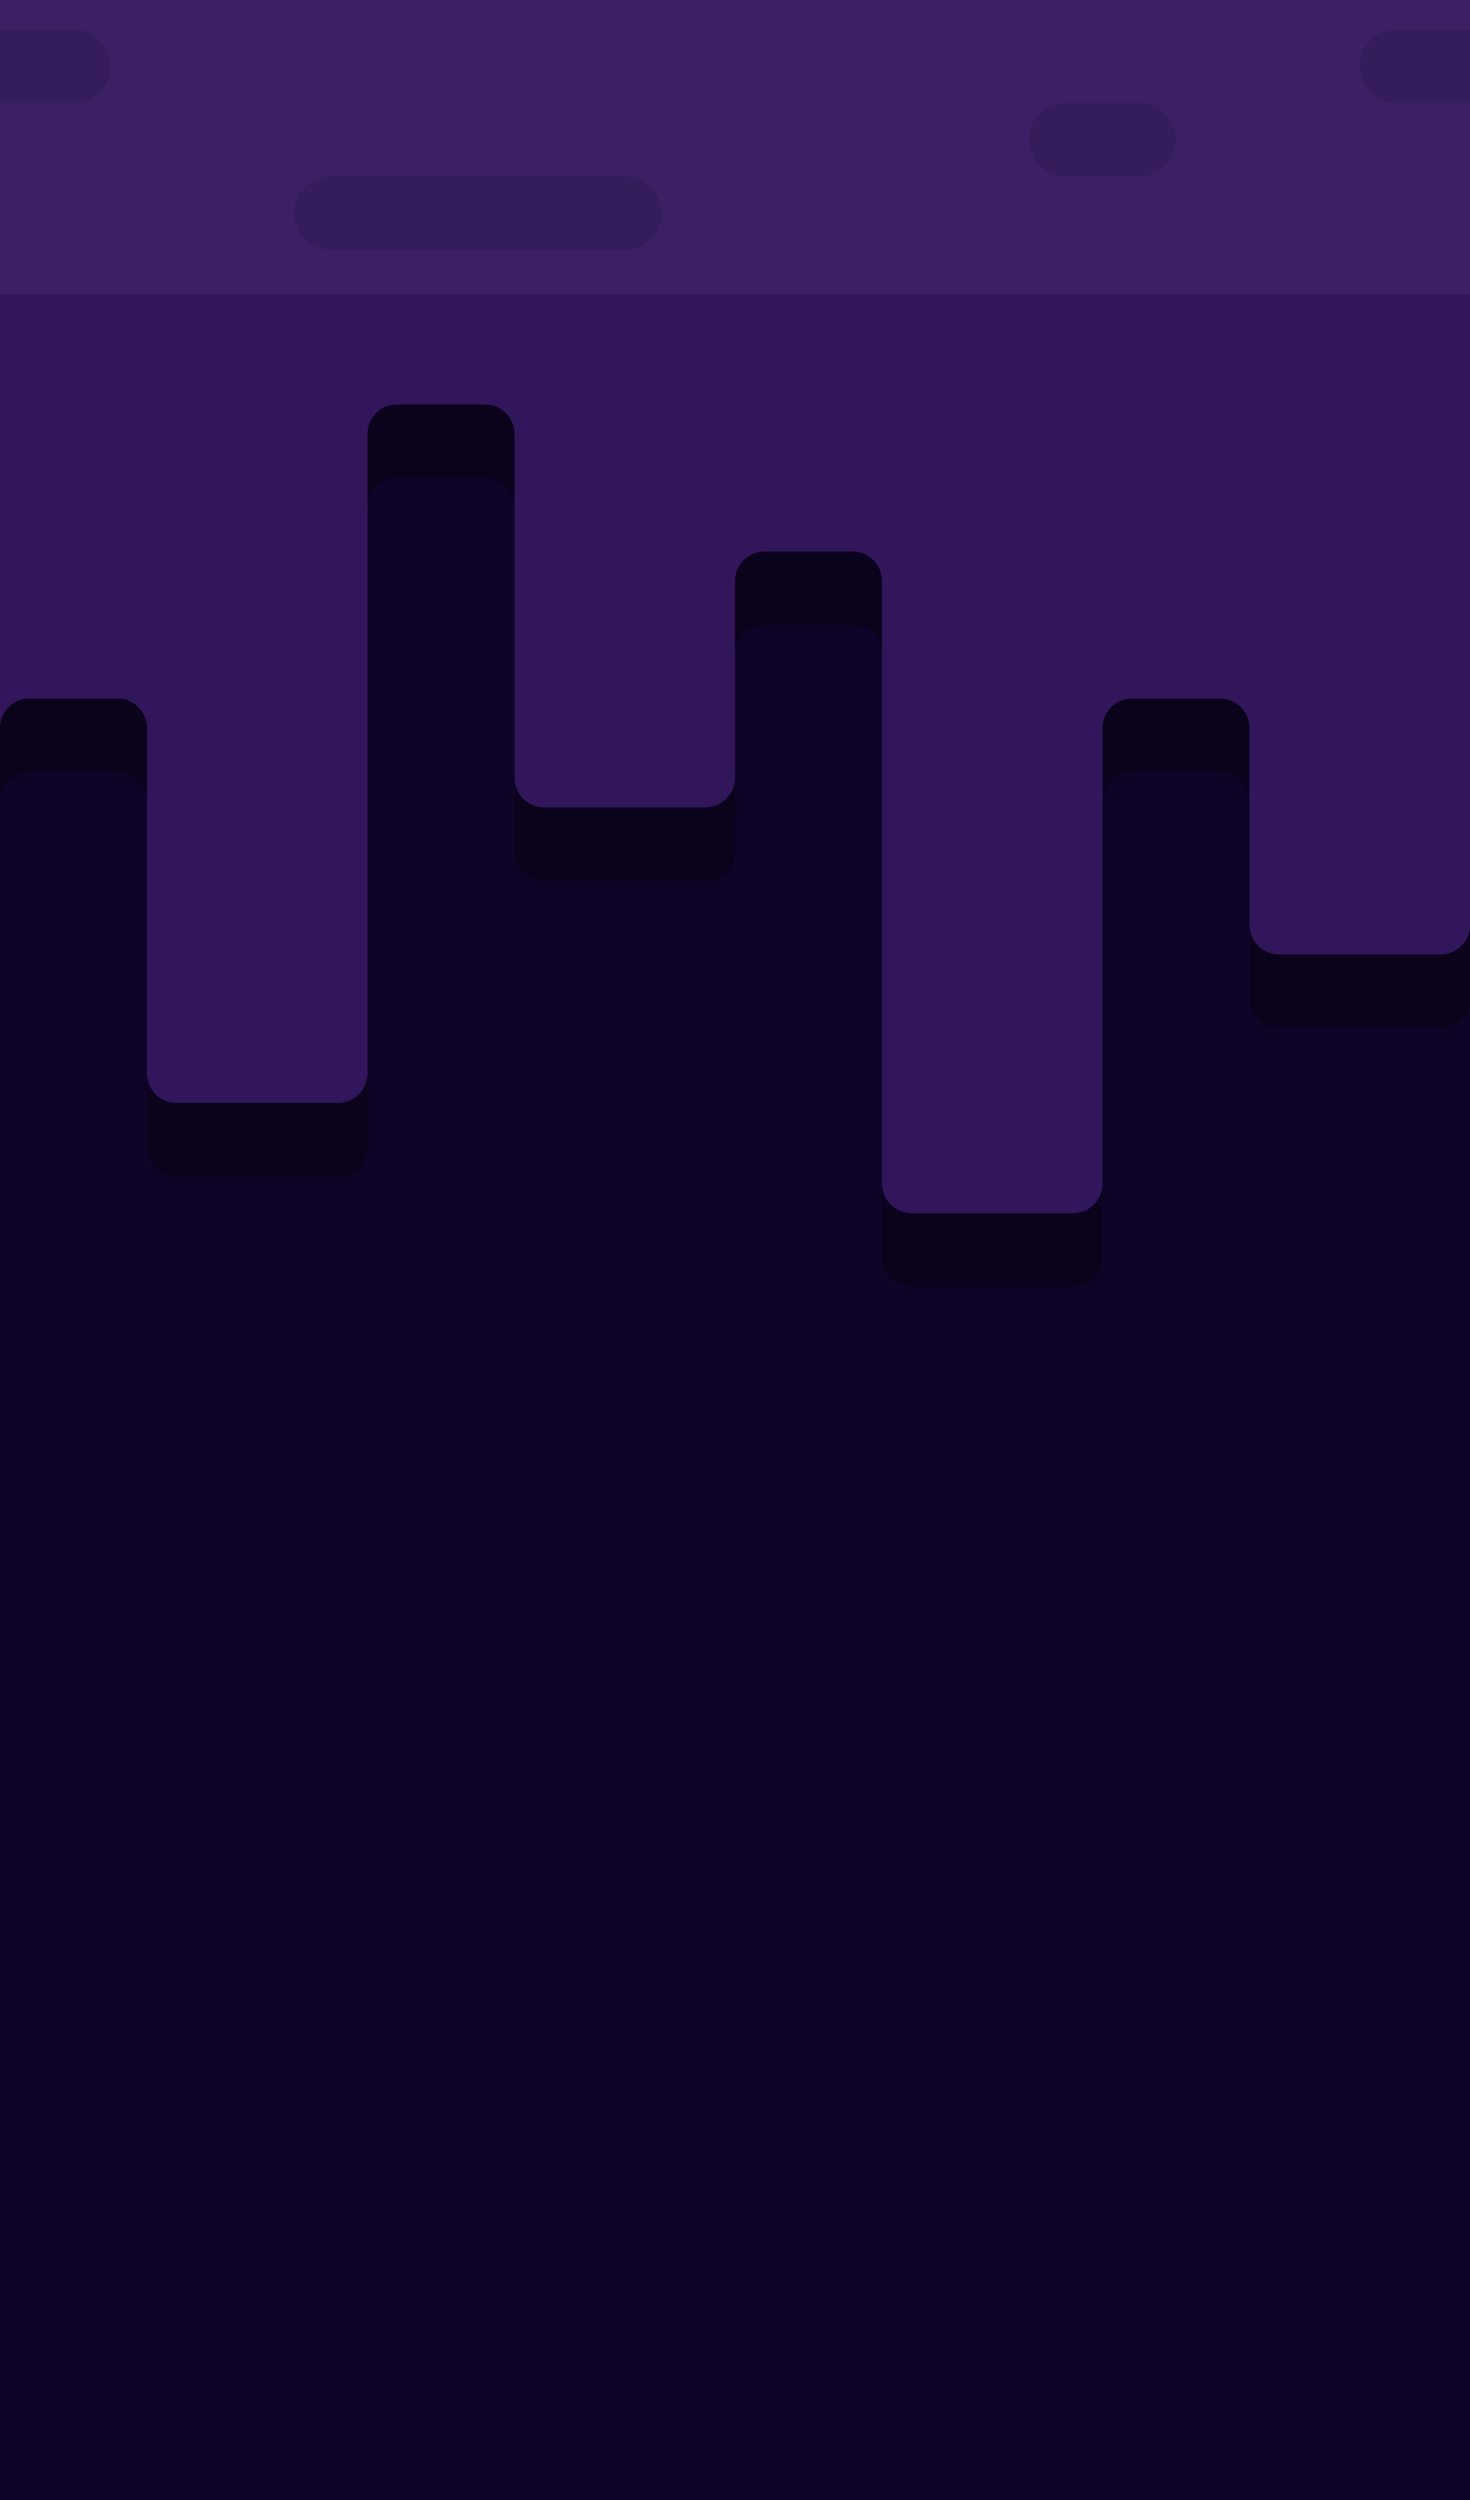<?xml version="1.0" encoding="utf-8"?>
<!-- Generator: Adobe Illustrator 22.0.1, SVG Export Plug-In . SVG Version: 6.00 Build 0)  -->
<svg version="1.1" id="Слой_1" xmlns="http://www.w3.org/2000/svg" xmlns:xlink="http://www.w3.org/1999/xlink" x="0px" y="0px"
	 viewBox="0 0 100 170" style="enable-background:new 0 0 100 170;" xml:space="preserve">
<style type="text/css">
	.st0{fill:#100328;}
	.st1{opacity:0.3;enable-background:new    ;}
	.st2{fill:#31165C;}
	.st3{fill:#3B2066;}
	.st4{opacity:0.1;enable-background:new    ;}
</style>
<title>Ресурс 6</title>
<g id="Слой_2_1_">
	<g id="ground">
		<rect id="earth" y="20" class="st0" width="100" height="150"/>
		<path id="bricks_3_" class="st1" d="M0,25v29.5c0-1.1,0.9-2,2-2h6c1.1,0,2,0.9,2,2V78c0,1.1,0.9,2,2,2h11c1.1,0,2-0.9,2-2V34.5
			c0-1.1,0.9-2,2-2h6c1.1,0,2,0.9,2,2v23.4c0,1.1,0.9,2,2,2h11c1.1,0,2-0.9,2-2V44.5c0-1.1,0.9-2,2-2h6c1.1,0,2,0.9,2,2v41
			c0,1.1,0.9,2,2,2h11c1.1,0,2-0.9,2-2v-31c0-1.1,0.9-2,2-2h6c1.1,0,2,0.9,2,2v13.4c0,1.1,0.9,2,2,2h11c1.1,0,2-0.9,2-2V25H0z"/>
		<path id="bricks_1_" class="st2" d="M0,19v29.5c0-1.1,0.9-2,2-2h6c1.1,0,2,0.9,2,2V72c0,1.1,0.9,2,2,2h11c1.1,0,2-0.9,2-2V28.5
			c0-1.1,0.9-2,2-2h6c1.1,0,2,0.9,2,2v23.4c0,1.1,0.9,2,2,2h11c1.1,0,2-0.9,2-2V38.5c0-1.1,0.9-2,2-2h6c1.1,0,2,0.9,2,2v41
			c0,1.1,0.9,2,2,2h11c1.1,0,2-0.9,2-2v-31c0-1.1,0.9-2,2-2h6c1.1,0,2,0.9,2,2v13.4c0,1.1,0.9,2,2,2h11c1.1,0,2-0.9,2-2V19H0z"/>
		<path id="bricks_2_" class="st2" d="M0,20v29.5c0-1.1,0.9-2,2-2h6c1.1,0,2,0.9,2,2V73c0,1.1,0.9,2,2,2h11c1.1,0,2-0.9,2-2V29.5
			c0-1.1,0.9-2,2-2h6c1.1,0,2,0.9,2,2v23.4c0,1.1,0.9,2,2,2h11c1.1,0,2-0.9,2-2V39.5c0-1.1,0.9-2,2-2h6c1.1,0,2,0.9,2,2v41
			c0,1.1,0.9,2,2,2h11c1.1,0,2-0.9,2-2v-31c0-1.1,0.9-2,2-2h6c1.1,0,2,0.9,2,2v13.4c0,1.1,0.9,2,2,2h11c1.1,0,2-0.9,2-2V20H0z"/>
		<rect id="ground_1_" class="st3" width="100" height="20"/>
		<path id="bricks_x5F_top" class="st4" d="M42.5,17h-20c-1.4,0-2.5-1.1-2.5-2.5l0,0c0-1.4,1.1-2.5,2.5-2.5h20
			c1.4,0,2.5,1.1,2.5,2.5l0,0C45,15.9,43.9,17,42.5,17z M80,9.5L80,9.5C80,8.1,78.9,7,77.5,7h-5C71.1,7,70,8.1,70,9.5l0,0
			c0,1.4,1.1,2.5,2.5,2.5h5C78.9,12,80,10.9,80,9.5z M5,2H0v5h5c1.4,0,2.5-1.1,2.5-2.5S6.4,2,5,2z M100,2h-5c-1.4,0-2.5,1.1-2.5,2.5
			S93.6,7,95,7h5V2z"/>
	</g>
</g>
</svg>
